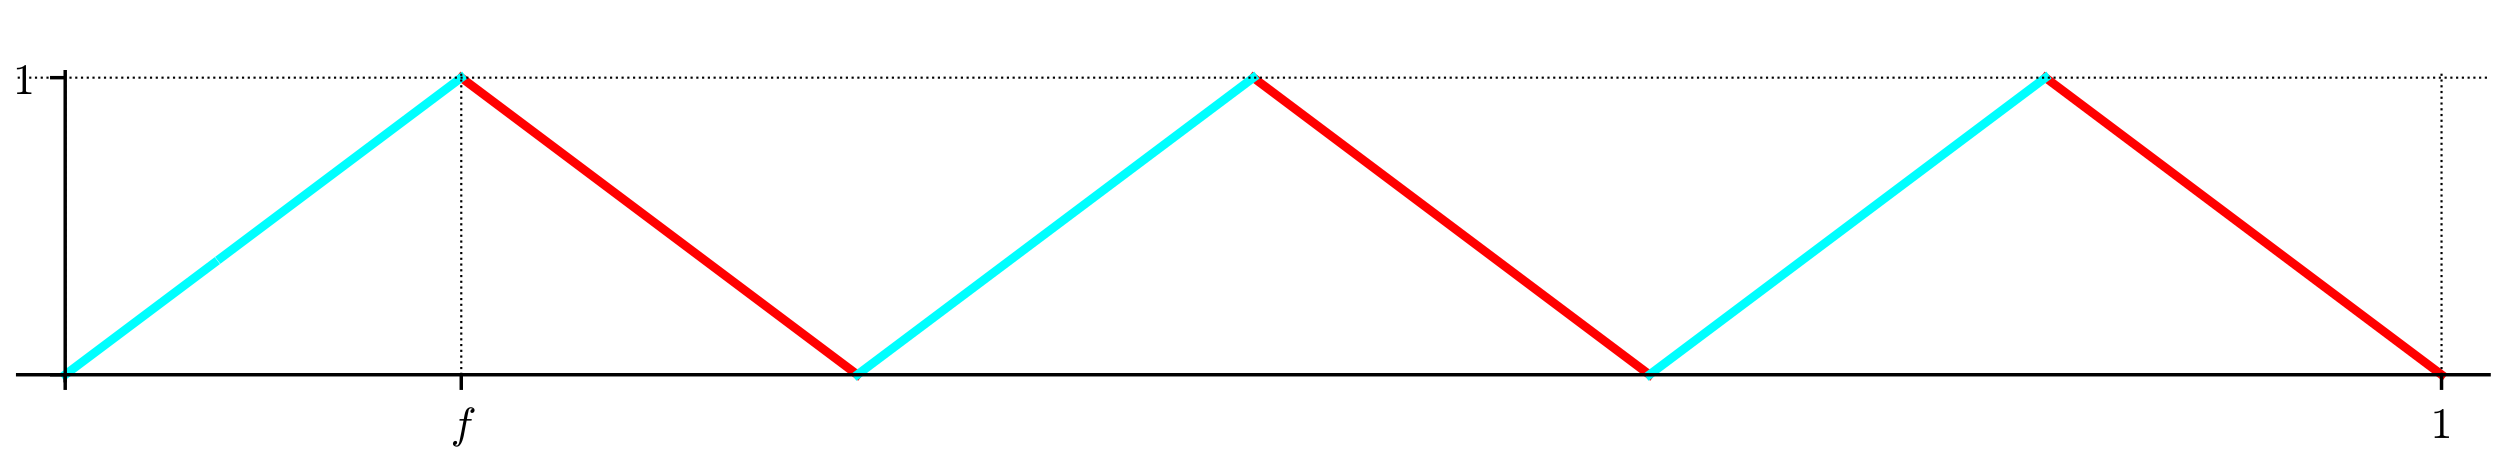<?xml version="1.0" encoding="utf-8" standalone="no"?>
<!DOCTYPE svg PUBLIC "-//W3C//DTD SVG 1.1//EN"
  "http://www.w3.org/Graphics/SVG/1.1/DTD/svg11.dtd">
<!-- Created with matplotlib (http://matplotlib.org/) -->
<svg height="108pt" version="1.1" viewBox="0 0 576 108" width="576pt" xmlns="http://www.w3.org/2000/svg" xmlns:xlink="http://www.w3.org/1999/xlink">
 <defs>
  <style type="text/css">
*{stroke-linecap:butt;stroke-linejoin:round;}
  </style>
 </defs>
 <g id="figure_1">
  <g id="patch_1">
   <path d="M 0 108 
L 576 108 
L 576 0 
L 0 0 
z
" style="fill:#ffffff;"/>
  </g>
  <g id="axes_1">
   <g id="patch_2">
    <path d="M 4.074 87.704 
L 573.48 87.704 
L 573.48 16.529 
L 4.074 16.529 
z
" style="fill:#ffffff;"/>
   </g>
   <g id="line2d_1">
    <path clip-path="url(#p8ccddcb5de)" d="M 106.275 17.897 
L 197.526 86.336 
L 197.526 86.336 
" style="fill:none;stroke:#ff0000;stroke-linecap:square;stroke-width:2;"/>
   </g>
   <g id="line2d_2">
    <path clip-path="url(#p8ccddcb5de)" d="M 288.777 17.897 
L 380.028 86.336 
L 380.028 86.336 
" style="fill:none;stroke:#ff0000;stroke-linecap:square;stroke-width:2;"/>
   </g>
   <g id="line2d_3">
    <path clip-path="url(#p8ccddcb5de)" d="M 471.279 17.897 
L 562.53 86.336 
L 562.53 86.336 
" style="fill:none;stroke:#ff0000;stroke-linecap:square;stroke-width:2;"/>
   </g>
   <g id="line2d_4">
    <path clip-path="url(#p8ccddcb5de)" d="M 15.024 86.336 
L 15.438 86.026 
L 15.894 85.683 
L 16.286 85.389 
L 16.82 84.989 
L 17.215 84.693 
L 17.971 84.125 
L 18.053 84.064 
L 18.748 83.542 
L 19.379 83.07 
L 19.625 82.885 
L 20.132 82.505 
L 20.413 82.294 
L 20.784 82.016 
L 21.473 81.499 
L 22.125 81.01 
L 22.133 81.004 
L 22.934 80.403 
L 23.331 80.105 
L 23.719 79.815 
L 24.308 79.373 
L 24.439 79.275 
L 25.146 78.744 
L 25.644 78.371 
L 26.194 77.959 
L 26.327 77.858 
L 27.072 77.299 
L 27.52 76.964 
L 28.043 76.572 
L 28.285 76.39 
L 28.888 75.938 
L 29.195 75.707 
L 29.475 75.498 
L 30.129 75.007 
L 30.817 74.491 
L 31.241 74.173 
L 31.319 74.115 
L 32.177 73.471 
L 32.241 73.423 
L 32.878 72.945 
L 33.444 72.521 
L 33.93 72.156 
L 34.371 71.826 
L 34.766 71.529 
L 35.272 71.15 
L 35.505 70.975 
L 36.126 70.51 
L 36.725 70.06 
L 37.13 69.756 
L 37.57 69.426 
L 38.028 69.083 
L 38.593 68.659 
L 39.016 68.342 
L 39.303 68.126 
L 39.952 67.64 
L 40.048 67.568 
L 40.85 66.967 
L 40.959 66.885 
L 41.651 66.366 
L 42.254 65.913 
L 42.448 65.767 
L 43.119 65.265 
L 43.411 65.046 
L 44.008 64.598 
L 44.256 64.412 
L 44.601 64.153 
L 45.461 63.508 
L 45.602 63.402 
L 46.345 62.845 
L 46.726 62.56 
L 46.967 62.379 
L 47.486 61.989 
L 48.152 61.49 
L 48.695 61.082 
L 49.142 60.747 
L 49.285 60.64 
" style="fill:none;stroke:#00ffff;stroke-linecap:square;stroke-width:2;"/>
   </g>
   <g id="line2d_5">
    <path clip-path="url(#p8ccddcb5de)" d="M 50.957 59.386 
L 51.173 59.224 
L 51.855 58.713 
L 52.316 58.367 
L 52.727 58.059 
L 53.296 57.632 
L 53.471 57.501 
L 54.178 56.97 
L 54.607 56.649 
L 54.802 56.503 
L 55.185 56.215 
L 55.962 55.632 
L 56.221 55.438 
L 56.546 55.194 
L 57.409 54.547 
L 57.847 54.218 
L 58.278 53.895 
L 58.562 53.682 
L 59.1 53.279 
L 59.623 52.887 
L 59.906 52.674 
L 60.468 52.253 
L 60.795 52.007 
L 61.301 51.628 
L 61.752 51.29 
L 62.073 51.049 
L 62.725 50.56 
L 63.184 50.216 
L 63.621 49.888 
L 64.265 49.405 
L 64.326 49.36 
L 65.185 48.715 
L 65.354 48.588 
L 66.06 48.059 
L 66.203 47.951 
L 66.898 47.43 
L 67.471 47.001 
L 67.799 46.754 
L 68.201 46.453 
L 68.776 46.022 
L 69.244 45.671 
L 69.454 45.514 
L 70.159 44.985 
L 70.495 44.732 
L 70.78 44.519 
L 71.229 44.182 
L 72.037 43.576 
L 72.357 43.336 
L 72.601 43.153 
L 73.355 42.587 
L 73.726 42.31 
L 73.969 42.127 
L 74.756 41.537 
L 75.2 41.204 
L 75.418 41.04 
L 76.204 40.451 
L 76.658 40.111 
L 76.772 40.025 
L 77.607 39.399 
L 77.667 39.354 
L 78.394 38.809 
L 78.8 38.504 
L 79.332 38.105 
L 79.795 37.758 
L 80.043 37.572 
L 80.603 37.152 
L 81.058 36.81 
L 81.286 36.64 
L 82.083 36.042 
L 82.425 35.785 
L 82.681 35.593 
L 83.413 35.044 
L 83.946 34.645 
L 84.39 34.311 
L 84.918 33.915 
L 85.032 33.83 
L 85.725 33.31 
L 85.963 33.132 
L 86.605 32.65 
L 86.964 32.381 
L 87.625 31.885 
L 87.966 31.629 
L 88.32 31.364 
L 89.018 30.84 
L 89.486 30.49 
L 89.839 30.225 
L 90.115 30.017 
L 90.525 29.71 
L 91.273 29.149 
L 91.41 29.047 
L 91.925 28.66 
L 92.656 28.112 
L 92.828 27.983 
L 93.292 27.634 
L 93.938 27.15 
L 94.494 26.734 
L 94.808 26.498 
L 95.286 26.139 
L 95.892 25.685 
L 96.228 25.433 
L 96.635 25.127 
L 97.15 24.741 
L 97.414 24.543 
L 98.192 23.96 
L 98.499 23.73 
L 99.084 23.291 
L 99.39 23.061 
L 99.986 22.615 
L 100.335 22.353 
L 100.704 22.076 
L 101.404 21.551 
L 101.817 21.241 
L 102.233 20.929 
L 102.833 20.479 
L 103.191 20.211 
L 103.453 20.014 
L 103.795 19.757 
L 104.537 19.201 
L 105.047 18.819 
L 105.214 18.693 
L 105.765 18.28 
L 106.275 17.897 
" style="fill:none;stroke:#00ffff;stroke-linecap:square;stroke-width:2;"/>
   </g>
   <g id="line2d_6">
    <path clip-path="url(#p8ccddcb5de)" d="M 197.526 86.336 
L 288.777 17.897 
L 288.777 17.897 
" style="fill:none;stroke:#00ffff;stroke-linecap:square;stroke-width:2;"/>
   </g>
   <g id="line2d_7">
    <path clip-path="url(#p8ccddcb5de)" d="M 380.028 86.336 
L 471.279 17.897 
L 471.279 17.897 
" style="fill:none;stroke:#00ffff;stroke-linecap:square;stroke-width:2;"/>
   </g>
   <g id="matplotlib.axis_1">
    <g id="xtick_1">
     <g id="line2d_8">
      <path clip-path="url(#p8ccddcb5de)" d="M 15.024 87.704 
L 15.024 16.529 
" style="fill:none;stroke:#000000;stroke-dasharray:0.5,0.825;stroke-dashoffset:0;stroke-width:0.5;"/>
     </g>
     <g id="line2d_9">
      <defs>
       <path d="M 0 0 
L 0 3.5 
" id="m3c16eeb91d" style="stroke:#000000;stroke-width:0.8;"/>
      </defs>
      <g>
       <use style="stroke:#000000;stroke-width:0.8;" x="15.024" xlink:href="#m3c16eeb91d" y="86.336"/>
      </g>
     </g>
    </g>
    <g id="xtick_2">
     <g id="line2d_10">
      <path clip-path="url(#p8ccddcb5de)" d="M 106.275 87.704 
L 106.275 16.529 
" style="fill:none;stroke:#000000;stroke-dasharray:0.5,0.825;stroke-dashoffset:0;stroke-width:0.5;"/>
     </g>
     <g id="line2d_11">
      <g>
       <use style="stroke:#000000;stroke-width:0.8;" x="106.275" xlink:href="#m3c16eeb91d" y="86.336"/>
      </g>
     </g>
     <g id="text_1">
      <!-- $f$ -->
      <defs>
       <path d="M 9.719 -16.5 
Q 11.578 -17.922 14.203 -17.922 
Q 17.781 -17.922 20.016 -10.016 
Q 20.953 -6.203 25.094 15.094 
L 29.688 39.594 
L 21.094 39.594 
Q 20.125 39.594 20.125 40.922 
Q 20.516 43.109 21.391 43.109 
L 30.328 43.109 
L 31.5 49.609 
Q 32.078 52.641 32.562 54.812 
Q 33.062 56.984 33.625 58.828 
Q 34.188 60.688 35.297 62.984 
Q 37.016 66.266 39.922 68.391 
Q 42.828 70.516 46.188 70.516 
Q 48.391 70.516 50.469 69.703 
Q 52.547 68.891 53.859 67.281 
Q 55.172 65.672 55.172 63.484 
Q 55.172 60.938 53.484 59.047 
Q 51.812 57.172 49.422 57.172 
Q 47.797 57.172 46.656 58.172 
Q 45.516 59.188 45.516 60.797 
Q 45.516 62.984 47 64.625 
Q 48.484 66.266 50.688 66.5 
Q 48.828 67.922 46.094 67.922 
Q 44.578 67.922 43.234 66.5 
Q 41.891 65.094 41.5 63.484 
Q 40.875 60.938 38.719 49.703 
L 37.5 43.109 
L 47.797 43.109 
Q 48.781 43.109 48.781 41.797 
Q 48.734 41.547 48.578 40.938 
Q 48.438 40.328 48.172 39.953 
Q 47.906 39.594 47.516 39.594 
L 36.812 39.594 
L 32.172 15.188 
Q 31.297 9.859 30.141 4.359 
Q 29 -1.125 26.922 -6.906 
Q 24.859 -12.703 21.625 -16.609 
Q 18.406 -20.516 14.016 -20.516 
Q 10.641 -20.516 7.984 -18.578 
Q 5.328 -16.656 5.328 -13.484 
Q 5.328 -10.938 6.953 -9.047 
Q 8.594 -7.172 11.078 -7.172 
Q 12.75 -7.172 13.859 -8.172 
Q 14.984 -9.188 14.984 -10.797 
Q 14.984 -12.938 13.391 -14.719 
Q 11.812 -16.5 9.719 -16.5 
z
" id="Cmmi10-66"/>
      </defs>
      <g transform="translate(103.825 100.914)scale(0.1 -0.1)">
       <use transform="translate(0 0.484)" xlink:href="#Cmmi10-66"/>
      </g>
     </g>
    </g>
    <g id="xtick_3">
     <g id="line2d_12">
      <path clip-path="url(#p8ccddcb5de)" d="M 562.53 87.704 
L 562.53 16.529 
" style="fill:none;stroke:#000000;stroke-dasharray:0.5,0.825;stroke-dashoffset:0;stroke-width:0.5;"/>
     </g>
     <g id="line2d_13">
      <g>
       <use style="stroke:#000000;stroke-width:0.8;" x="562.53" xlink:href="#m3c16eeb91d" y="86.336"/>
      </g>
     </g>
     <g id="text_2">
      <!-- $1$ -->
      <defs>
       <path d="M 9.281 0 
L 9.281 3.516 
Q 21.781 3.516 21.781 6.688 
L 21.781 59.188 
Q 16.609 56.688 8.688 56.688 
L 8.688 60.203 
Q 20.953 60.203 27.203 66.609 
L 28.609 66.609 
Q 28.953 66.609 29.266 66.328 
Q 29.594 66.062 29.594 65.719 
L 29.594 6.688 
Q 29.594 3.516 42.094 3.516 
L 42.094 0 
z
" id="Cmr10-31"/>
      </defs>
      <g transform="translate(560.03 100.934)scale(0.1 -0.1)">
       <use transform="translate(0 0.391)" xlink:href="#Cmr10-31"/>
      </g>
     </g>
    </g>
   </g>
   <g id="matplotlib.axis_2">
    <g id="ytick_1">
     <g id="line2d_14">
      <path clip-path="url(#p8ccddcb5de)" d="M 4.074 86.336 
L 573.48 86.336 
" style="fill:none;stroke:#000000;stroke-dasharray:0.5,0.825;stroke-dashoffset:0;stroke-width:0.5;"/>
     </g>
     <g id="line2d_15">
      <defs>
       <path d="M 0 0 
L -3.5 0 
" id="m6ff482d00b" style="stroke:#000000;stroke-width:0.8;"/>
      </defs>
      <g>
       <use style="stroke:#000000;stroke-width:0.8;" x="15.024" xlink:href="#m6ff482d00b" y="86.336"/>
      </g>
     </g>
    </g>
    <g id="ytick_2">
     <g id="line2d_16">
      <path clip-path="url(#p8ccddcb5de)" d="M 4.074 17.897 
L 573.48 17.897 
" style="fill:none;stroke:#000000;stroke-dasharray:0.5,0.825;stroke-dashoffset:0;stroke-width:0.5;"/>
     </g>
     <g id="line2d_17">
      <g>
       <use style="stroke:#000000;stroke-width:0.8;" x="15.024" xlink:href="#m6ff482d00b" y="17.897"/>
      </g>
     </g>
     <g id="text_3">
      <!-- $1$ -->
      <g transform="translate(3.024 21.697)scale(0.1 -0.1)">
       <use transform="translate(0 0.391)" xlink:href="#Cmr10-31"/>
      </g>
     </g>
    </g>
   </g>
   <g id="patch_3">
    <path d="M 15.024 87.704 
L 15.024 16.529 
" style="fill:none;stroke:#000000;stroke-linecap:square;stroke-linejoin:miter;stroke-width:0.8;"/>
   </g>
   <g id="patch_4">
    <path d="M 4.074 86.336 
L 573.48 86.336 
" style="fill:none;stroke:#000000;stroke-linecap:square;stroke-linejoin:miter;stroke-width:0.8;"/>
   </g>
  </g>
 </g>
 <defs>
  <clipPath id="p8ccddcb5de">
   <rect height="71.176" width="569.406" x="4.074" y="16.529"/>
  </clipPath>
 </defs>
</svg>
